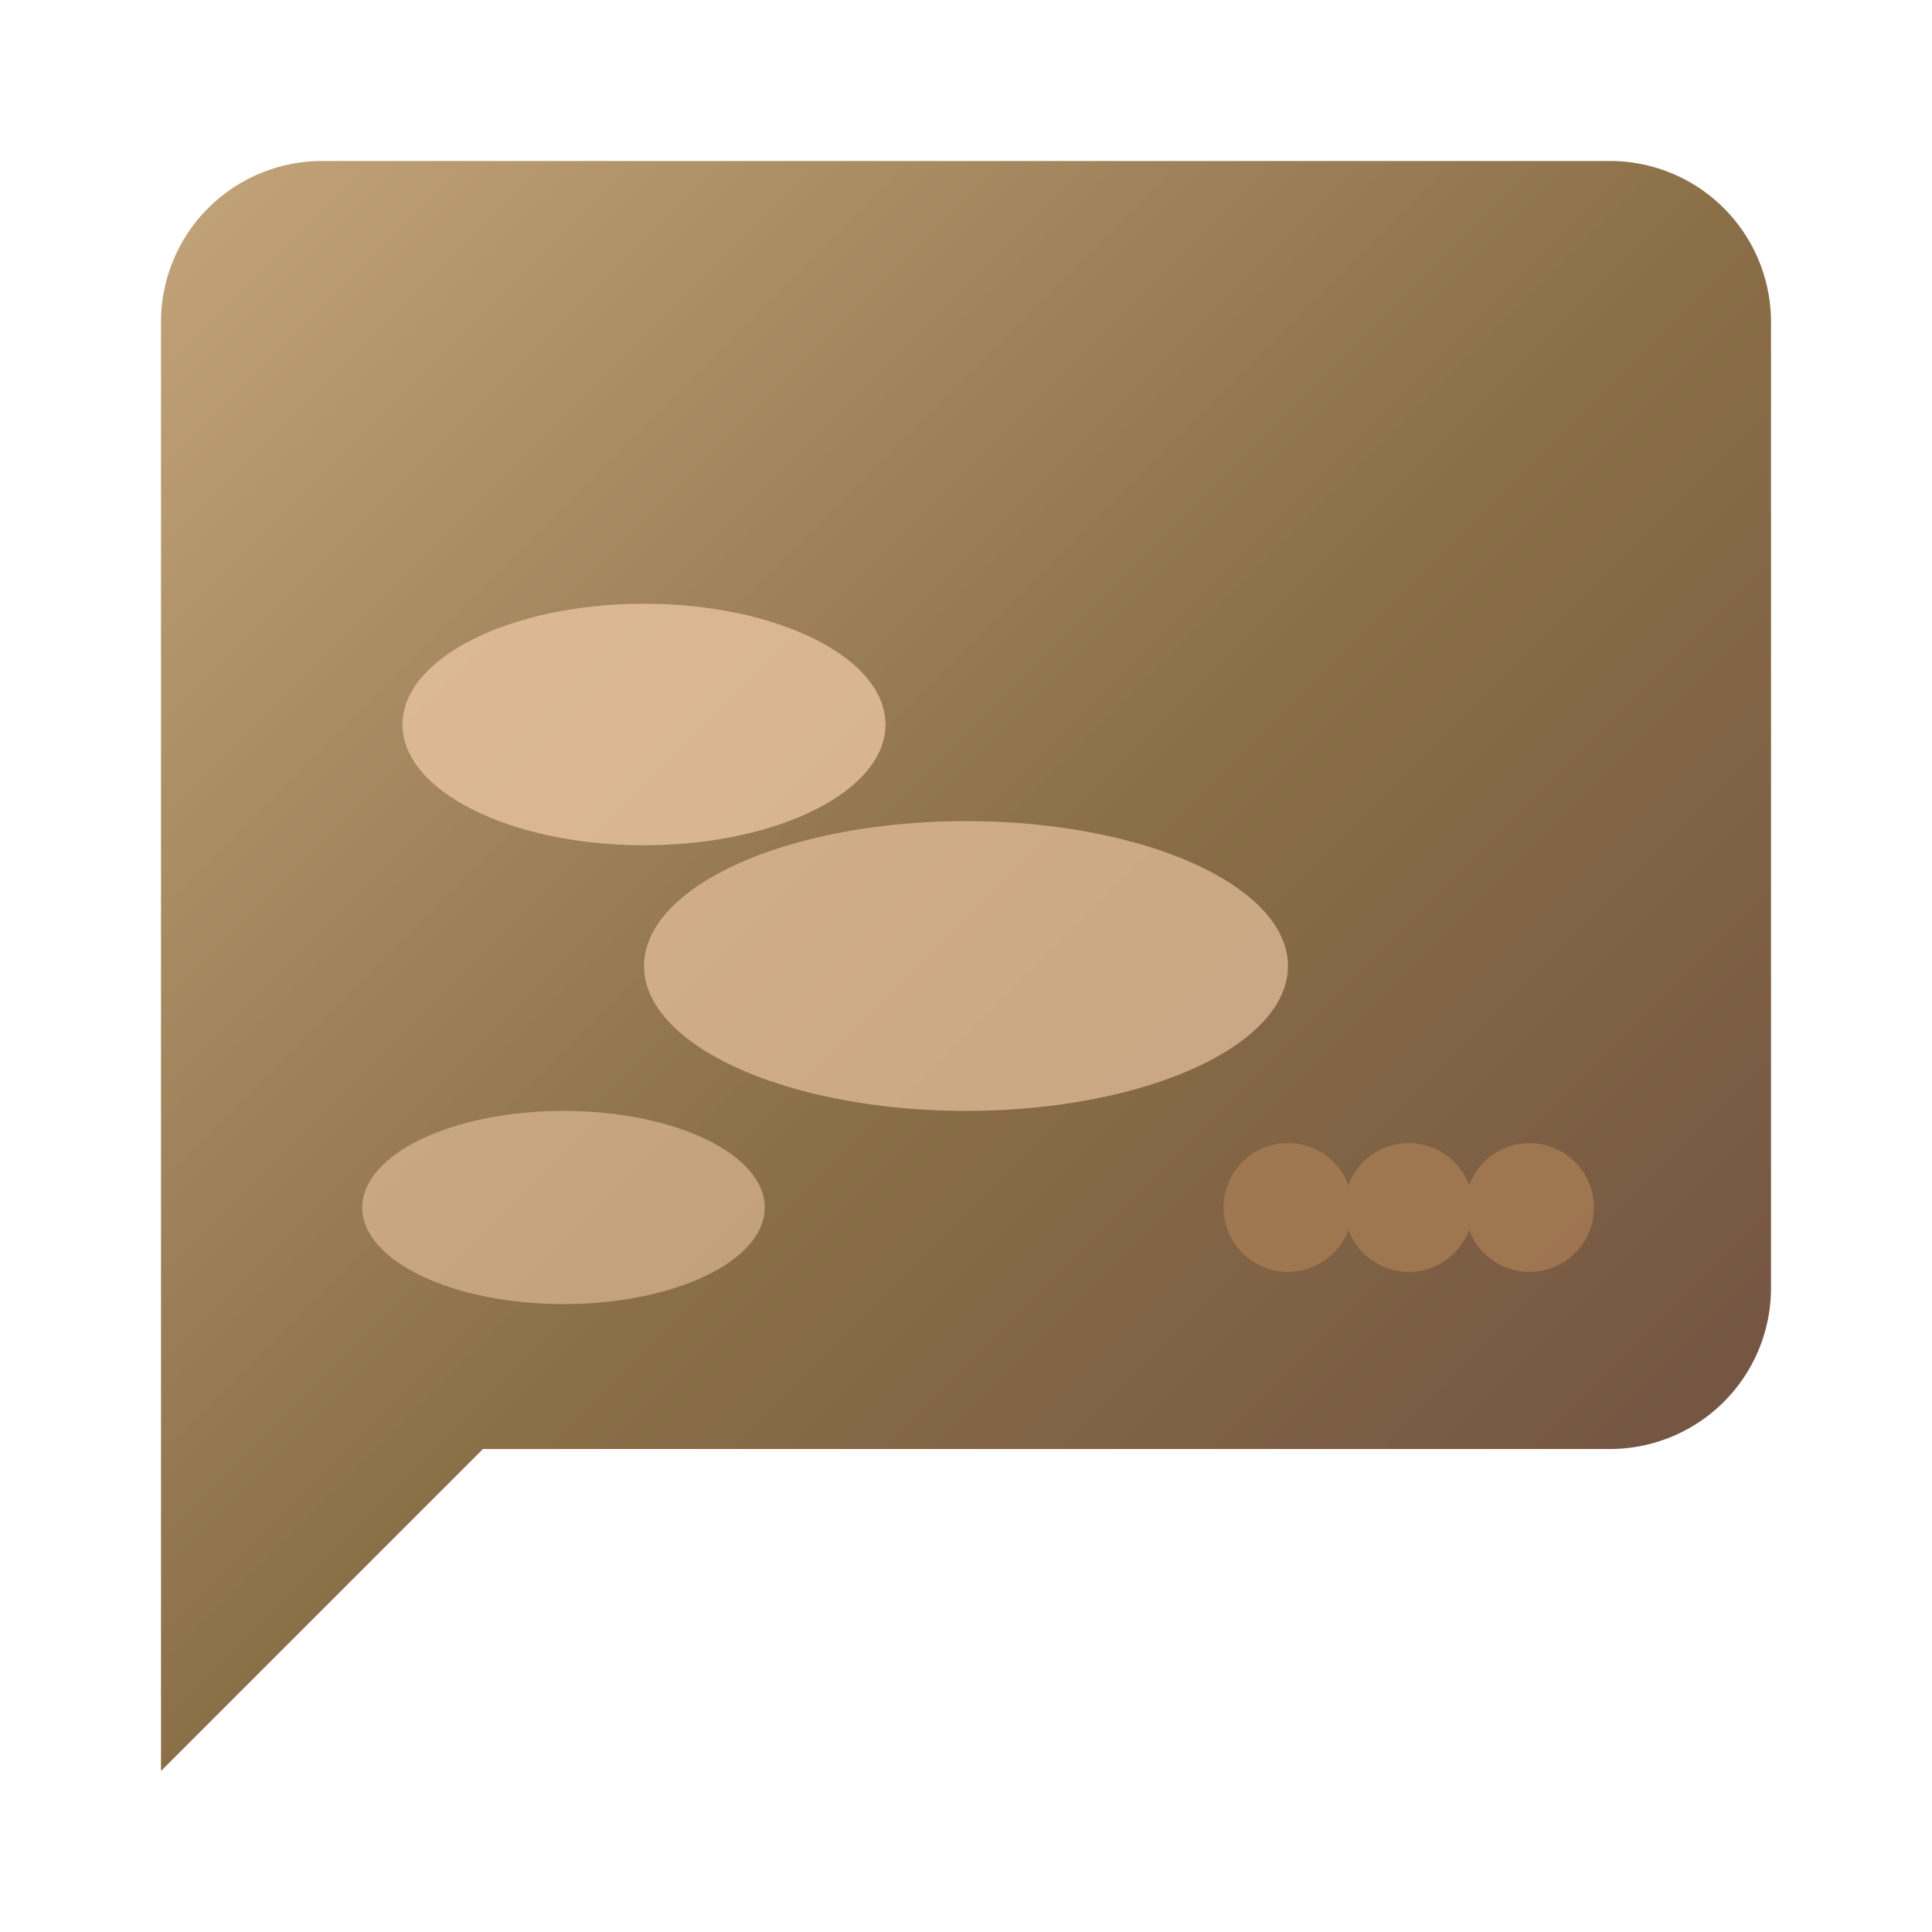 <svg xmlns="http://www.w3.org/2000/svg" viewBox="0 0 24 24">
  <defs>
    <linearGradient id="chatGradient" x1="0%" y1="0%" x2="100%" y2="100%">
      <stop offset="0%" style="stop-color:#C4A57B"/>
      <stop offset="50%" style="stop-color:#8B6F47"/>
      <stop offset="100%" style="stop-color:#6D4C41"/>
    </linearGradient>
    <filter id="chatGlow">
      <feGaussianBlur stdDeviation="1" result="coloredBlur"/>
      <feMerge>
        <feMergeNode in="coloredBlur"/>
        <feMergeNode in="SourceGraphic"/>
      </feMerge>
    </filter>
  </defs>

  <!-- Burbuja de chat principal -->
  <path fill="url(#chatGradient)" d="M20 2H4a2 2 0 0 0-2 2v18l4-4h14a2 2 0 0 0 2-2V4a2 2 0 0 0-2-2z" filter="url(#chatGlow)"/>

  <!-- Burbujas de diálogo internas -->
  <ellipse cx="8" cy="9" rx="3" ry="1.5" fill="#E8C4A0" opacity="0.8"/>
  <ellipse cx="12" cy="12" rx="4" ry="1.8" fill="#E8C4A0" opacity="0.7"/>
  <ellipse cx="7" cy="15" rx="2.5" ry="1.2" fill="#E8C4A0" opacity="0.6"/>

  <!-- Indicador de escritura (puntos) -->
  <g fill="#A67C52" opacity="0.8">
    <circle cx="16" cy="15" r="0.8"/>
    <circle cx="17.5" cy="15" r="0.8">
      <animate attributeName="r" values="0.8;1.2;0.8" dur="1.5s" repeatCount="indefinite"/>
    </circle>
    <circle cx="19" cy="15" r="0.8">
      <animate attributeName="r" values="0.8;1.2;0.8" dur="1.5s" begin="0.5s" repeatCount="indefinite"/>
    </circle>
  </g>
</svg>
